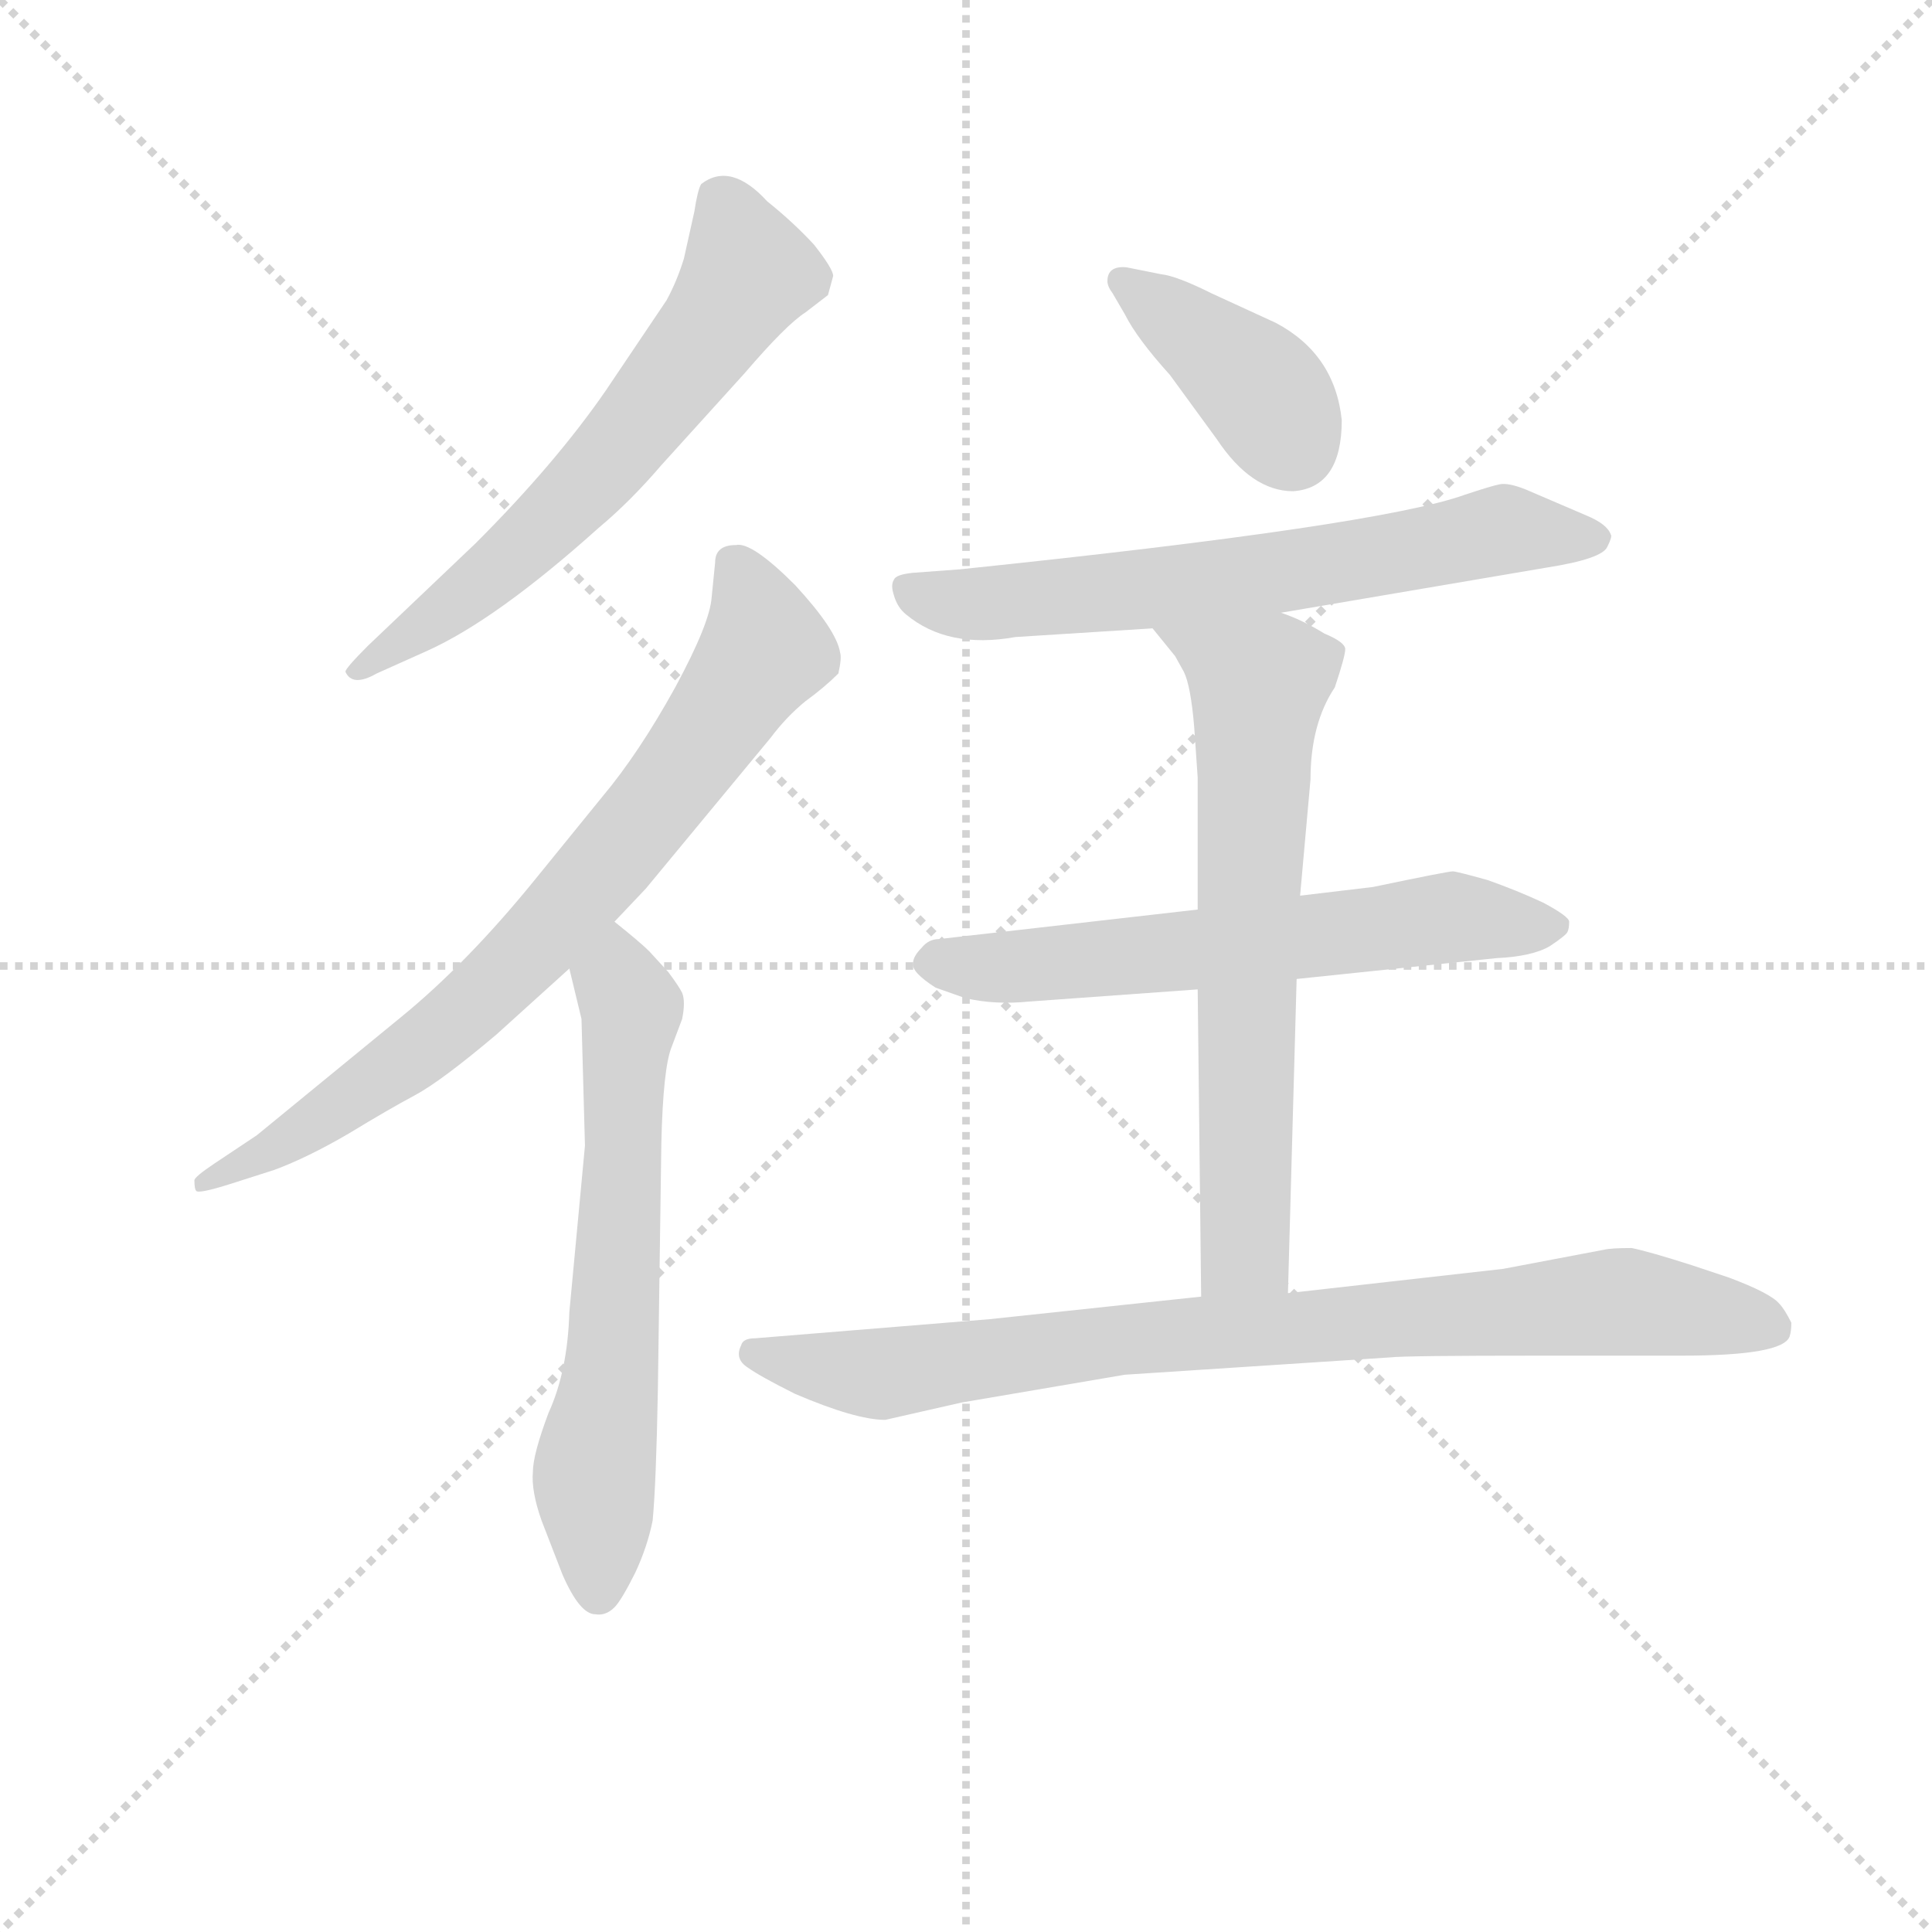 <svg version="1.1" viewBox="0 0 1024 1024" xmlns="http://www.w3.org/2000/svg">
  <g stroke="lightgray" stroke-dasharray="1,1" stroke-width="1" transform="scale(4, 4)">
    <line x1="0" y1="0" x2="256" y2="256"></line>
    <line x1="256" y1="0" x2="0" y2="256"></line>
    <line x1="128" y1="0" x2="128" y2="256"></line>
    <line x1="0" y1="128" x2="256" y2="128"></line>
  </g>
<g transform="scale(0.92, -0.92) translate(60, -900)">
   <style type="text/css">
    @keyframes keyframes0 {
      from {
       stroke: blue;
       stroke-dashoffset: 630;
       stroke-width: 128;
       }
       67% {
       animation-timing-function: step-end;
       stroke: blue;
       stroke-dashoffset: 0;
       stroke-width: 128;
       }
       to {
       stroke: black;
       stroke-width: 1024;
       }
       }
       #make-me-a-hanzi-animation-0 {
         animation: keyframes0 0.763s both;
         animation-delay: 0s;
         animation-timing-function: linear;
       }
    @keyframes keyframes1 {
      from {
       stroke: blue;
       stroke-dashoffset: 758;
       stroke-width: 128;
       }
       71% {
       animation-timing-function: step-end;
       stroke: blue;
       stroke-dashoffset: 0;
       stroke-width: 128;
       }
       to {
       stroke: black;
       stroke-width: 1024;
       }
       }
       #make-me-a-hanzi-animation-1 {
         animation: keyframes1 0.867s both;
         animation-delay: 0.763s;
         animation-timing-function: linear;
       }
    @keyframes keyframes2 {
      from {
       stroke: blue;
       stroke-dashoffset: 634;
       stroke-width: 128;
       }
       67% {
       animation-timing-function: step-end;
       stroke: blue;
       stroke-dashoffset: 0;
       stroke-width: 128;
       }
       to {
       stroke: black;
       stroke-width: 1024;
       }
       }
       #make-me-a-hanzi-animation-2 {
         animation: keyframes2 0.766s both;
         animation-delay: 1.63s;
         animation-timing-function: linear;
       }
    @keyframes keyframes3 {
      from {
       stroke: blue;
       stroke-dashoffset: 394;
       stroke-width: 128;
       }
       56% {
       animation-timing-function: step-end;
       stroke: blue;
       stroke-dashoffset: 0;
       stroke-width: 128;
       }
       to {
       stroke: black;
       stroke-width: 1024;
       }
       }
       #make-me-a-hanzi-animation-3 {
         animation: keyframes3 0.571s both;
         animation-delay: 2.396s;
         animation-timing-function: linear;
       }
    @keyframes keyframes4 {
      from {
       stroke: blue;
       stroke-dashoffset: 658;
       stroke-width: 128;
       }
       68% {
       animation-timing-function: step-end;
       stroke: blue;
       stroke-dashoffset: 0;
       stroke-width: 128;
       }
       to {
       stroke: black;
       stroke-width: 1024;
       }
       }
       #make-me-a-hanzi-animation-4 {
         animation: keyframes4 0.785s both;
         animation-delay: 2.966s;
         animation-timing-function: linear;
       }
    @keyframes keyframes5 {
      from {
       stroke: blue;
       stroke-dashoffset: 620;
       stroke-width: 128;
       }
       67% {
       animation-timing-function: step-end;
       stroke: blue;
       stroke-dashoffset: 0;
       stroke-width: 128;
       }
       to {
       stroke: black;
       stroke-width: 1024;
       }
       }
       #make-me-a-hanzi-animation-5 {
         animation: keyframes5 0.755s both;
         animation-delay: 3.752s;
         animation-timing-function: linear;
       }
    @keyframes keyframes6 {
      from {
       stroke: blue;
       stroke-dashoffset: 671;
       stroke-width: 128;
       }
       69% {
       animation-timing-function: step-end;
       stroke: blue;
       stroke-dashoffset: 0;
       stroke-width: 128;
       }
       to {
       stroke: black;
       stroke-width: 1024;
       }
       }
       #make-me-a-hanzi-animation-6 {
         animation: keyframes6 0.796s both;
         animation-delay: 4.506s;
         animation-timing-function: linear;
       }
    @keyframes keyframes7 {
      from {
       stroke: blue;
       stroke-dashoffset: 847;
       stroke-width: 128;
       }
       73% {
       animation-timing-function: step-end;
       stroke: blue;
       stroke-dashoffset: 0;
       stroke-width: 128;
       }
       to {
       stroke: black;
       stroke-width: 1024;
       }
       }
       #make-me-a-hanzi-animation-7 {
         animation: keyframes7 0.939s both;
         animation-delay: 5.302s;
         animation-timing-function: linear;
       }
</style>
<path d="M 321.0 632.0 L 369.0 685.0 Q 393.0 713.0 404.0 720.0 L 417.0 730.0 L 420.0 741.0 Q 420.0 745.0 409.0 759.0 Q 397.0 772.0 382.0 784.0 Q 361.0 807.0 344.0 794.0 Q 342.0 791.0 340.0 778.0 L 334.0 751.0 Q 330.0 738.0 324.0 727.0 L 289.0 675.0 Q 260.0 633.0 214.0 587.0 L 152.0 528.0 Q 139.0 515.0 139.0 513.0 Q 143.0 504.0 157.0 512.0 L 186.0 525.0 Q 226.0 543.0 285.0 596.0 Q 303.0 611.0 321.0 632.0 Z" fill="lightgray"></path> 
<path d="M 352.0 576.0 L 350.0 556.0 Q 349.0 541.0 329.0 504.0 Q 308.0 466.0 287.0 441.0 L 248.0 393.0 Q 209.0 345.0 171.0 314.0 L 88.0 246.0 L 64.0 230.0 Q 52.0 222.0 52.0 220.0 Q 52.0 215.0 53.0 214.0 Q 54.0 212.0 73.0 218.0 L 98.0 226.0 Q 117.0 233.0 141.0 247.0 Q 164.0 261.0 179.0 269.0 Q 194.0 277.0 226.0 304.0 L 268.0 342.0 L 294.0 369.0 L 312.0 388.0 L 384.0 475.0 Q 393.0 487.0 404.0 496.0 Q 415.0 504.0 423.0 512.0 Q 425.0 521.0 424.0 524.0 Q 422.0 537.0 398.0 563.0 Q 373.0 588.0 364.0 586.0 Q 352.0 586.0 352.0 576.0 Z" fill="lightgray"></path> 
<path d="M 268.0 342.0 L 275.0 313.0 L 277.0 240.0 L 268.0 144.0 Q 267.0 110.0 256.0 86.0 Q 247.0 62.0 247.0 52.0 Q 246.0 41.0 252.0 24.0 L 264.0 -7.0 Q 274.0 -30.0 283.0 -30.0 Q 289.0 -31.0 294.0 -26.0 Q 298.0 -22.0 306.0 -6.0 Q 313.0 9.0 316.0 24.0 Q 318.0 45.0 319.0 99.0 L 321.0 241.0 Q 322.0 285.0 327.0 297.0 L 333.0 313.0 Q 335.0 323.0 333.0 328.0 Q 331.0 332.0 325.0 340.0 L 314.0 352.0 Q 309.0 357.0 294.0 369.0 C 271.0 388.0 261.0 371.0 268.0 342.0 Z" fill="lightgray"></path> 
<path d="M 713.0 658.0 Q 709.0 696.0 675.0 714.0 L 638.0 731.0 Q 618.0 741.0 609.0 742.0 L 589.0 746.0 Q 578.0 747.0 578.0 738.0 Q 578.0 735.0 581.0 731.0 L 588.0 719.0 Q 595.0 705.0 614.0 684.0 L 641.0 647.0 Q 661.0 617.0 685.0 617.0 Q 713.0 619.0 713.0 658.0 Z" fill="lightgray"></path> 
<path d="M 678.0 547.0 L 831.0 573.0 Q 863.0 578.0 866.0 585.0 Q 869.0 591.0 868.0 592.0 Q 866.0 598.0 854.0 603.0 L 819.0 618.0 Q 809.0 622.0 804.0 621.0 Q 799.0 620.0 784.0 615.0 Q 734.0 597.0 493.0 572.0 L 466.0 570.0 Q 456.0 569.0 455.0 566.0 Q 453.0 563.0 455.0 557.0 Q 457.0 550.0 462.0 546.0 Q 486.0 526.0 525.0 533.0 L 604.0 538.0 L 678.0 547.0 Z" fill="lightgray"></path> 
<path d="M 687.0 336.0 L 802.0 348.0 Q 823.0 349.0 833.0 355.0 Q 842.0 361.0 843.0 363.0 Q 844.0 365.0 844.0 369.0 Q 844.0 372.0 829.0 380.0 Q 814.0 387.0 797.0 393.0 Q 779.0 398.0 777.0 398.0 Q 774.0 398.0 731.0 389.0 L 689.0 384.0 L 630.0 376.0 L 481.0 359.0 Q 475.0 359.0 471.0 354.0 Q 466.0 349.0 466.0 345.0 Q 465.0 340.0 479.0 331.0 L 496.0 325.0 Q 513.0 321.0 533.0 323.0 L 630.0 330.0 L 687.0 336.0 Z" fill="lightgray"></path> 
<path d="M 682.0 155.0 L 687.0 336.0 L 689.0 384.0 L 695.0 451.0 Q 695.0 483.0 709.0 504.0 Q 715.0 522.0 715.0 526.0 Q 715.0 530.0 703.0 535.0 Q 690.0 543.0 678.0 547.0 C 650.0 558.0 585.0 561.0 604.0 538.0 L 617.0 522.0 L 622.0 513.0 Q 626.0 505.0 628.0 481.0 L 630.0 452.0 L 630.0 376.0 L 630.0 330.0 L 632.0 153.0 C 632.0 123.0 681.0 125.0 682.0 155.0 Z" fill="lightgray"></path> 
<path d="M 450.0 82.0 L 494.0 92.0 L 588.0 108.0 L 741.0 118.0 Q 749.0 119.0 827.0 119.0 L 909.0 119.0 Q 967.0 119.0 971.0 130.0 Q 972.0 133.0 972.0 138.0 Q 968.0 146.0 965.0 149.0 Q 960.0 155.0 936.0 164.0 L 915.0 171.0 Q 890.0 179.0 880.0 181.0 Q 868.0 181.0 864.0 180.0 L 806.0 169.0 L 682.0 155.0 L 632.0 153.0 L 510.0 140.0 L 375.0 129.0 Q 368.0 129.0 367.0 125.0 Q 363.0 117.0 371.0 112.0 Q 378.0 107.0 398.0 97.0 Q 433.0 82.0 450.0 82.0 Z" fill="lightgray"></path> 
      <clipPath id="make-me-a-hanzi-clip-0">
      <path d="M 321.0 632.0 L 369.0 685.0 Q 393.0 713.0 404.0 720.0 L 417.0 730.0 L 420.0 741.0 Q 420.0 745.0 409.0 759.0 Q 397.0 772.0 382.0 784.0 Q 361.0 807.0 344.0 794.0 Q 342.0 791.0 340.0 778.0 L 334.0 751.0 Q 330.0 738.0 324.0 727.0 L 289.0 675.0 Q 260.0 633.0 214.0 587.0 L 152.0 528.0 Q 139.0 515.0 139.0 513.0 Q 143.0 504.0 157.0 512.0 L 186.0 525.0 Q 226.0 543.0 285.0 596.0 Q 303.0 611.0 321.0 632.0 Z" fill="lightgray"></path>
      </clipPath>
      <path clip-path="url(#make-me-a-hanzi-clip-0)" d="M 353.0 787.0 L 371.0 743.0 L 352.0 712.0 L 251.0 593.0 L 144.0 513.0 " fill="none" id="make-me-a-hanzi-animation-0" stroke-dasharray="502 1004" stroke-linecap="round"></path>

      <clipPath id="make-me-a-hanzi-clip-1">
      <path d="M 352.0 576.0 L 350.0 556.0 Q 349.0 541.0 329.0 504.0 Q 308.0 466.0 287.0 441.0 L 248.0 393.0 Q 209.0 345.0 171.0 314.0 L 88.0 246.0 L 64.0 230.0 Q 52.0 222.0 52.0 220.0 Q 52.0 215.0 53.0 214.0 Q 54.0 212.0 73.0 218.0 L 98.0 226.0 Q 117.0 233.0 141.0 247.0 Q 164.0 261.0 179.0 269.0 Q 194.0 277.0 226.0 304.0 L 268.0 342.0 L 294.0 369.0 L 312.0 388.0 L 384.0 475.0 Q 393.0 487.0 404.0 496.0 Q 415.0 504.0 423.0 512.0 Q 425.0 521.0 424.0 524.0 Q 422.0 537.0 398.0 563.0 Q 373.0 588.0 364.0 586.0 Q 352.0 586.0 352.0 576.0 Z" fill="lightgray"></path>
      </clipPath>
      <path clip-path="url(#make-me-a-hanzi-clip-1)" d="M 365.0 572.0 L 381.0 526.0 L 289.0 401.0 L 190.0 302.0 L 113.0 247.0 L 56.0 218.0 " fill="none" id="make-me-a-hanzi-animation-1" stroke-dasharray="630 1260" stroke-linecap="round"></path>

      <clipPath id="make-me-a-hanzi-clip-2">
      <path d="M 268.0 342.0 L 275.0 313.0 L 277.0 240.0 L 268.0 144.0 Q 267.0 110.0 256.0 86.0 Q 247.0 62.0 247.0 52.0 Q 246.0 41.0 252.0 24.0 L 264.0 -7.0 Q 274.0 -30.0 283.0 -30.0 Q 289.0 -31.0 294.0 -26.0 Q 298.0 -22.0 306.0 -6.0 Q 313.0 9.0 316.0 24.0 Q 318.0 45.0 319.0 99.0 L 321.0 241.0 Q 322.0 285.0 327.0 297.0 L 333.0 313.0 Q 335.0 323.0 333.0 328.0 Q 331.0 332.0 325.0 340.0 L 314.0 352.0 Q 309.0 357.0 294.0 369.0 C 271.0 388.0 261.0 371.0 268.0 342.0 Z" fill="lightgray"></path>
      </clipPath>
      <path clip-path="url(#make-me-a-hanzi-clip-2)" d="M 296.0 359.0 L 304.0 319.0 L 292.0 107.0 L 282.0 48.0 L 285.0 -17.0 " fill="none" id="make-me-a-hanzi-animation-2" stroke-dasharray="506 1012" stroke-linecap="round"></path>

      <clipPath id="make-me-a-hanzi-clip-3">
      <path d="M 713.0 658.0 Q 709.0 696.0 675.0 714.0 L 638.0 731.0 Q 618.0 741.0 609.0 742.0 L 589.0 746.0 Q 578.0 747.0 578.0 738.0 Q 578.0 735.0 581.0 731.0 L 588.0 719.0 Q 595.0 705.0 614.0 684.0 L 641.0 647.0 Q 661.0 617.0 685.0 617.0 Q 713.0 619.0 713.0 658.0 Z" fill="lightgray"></path>
      </clipPath>
      <path clip-path="url(#make-me-a-hanzi-clip-3)" d="M 587.0 738.0 L 662.0 680.0 L 684.0 643.0 " fill="none" id="make-me-a-hanzi-animation-3" stroke-dasharray="266 532" stroke-linecap="round"></path>

      <clipPath id="make-me-a-hanzi-clip-4">
      <path d="M 678.0 547.0 L 831.0 573.0 Q 863.0 578.0 866.0 585.0 Q 869.0 591.0 868.0 592.0 Q 866.0 598.0 854.0 603.0 L 819.0 618.0 Q 809.0 622.0 804.0 621.0 Q 799.0 620.0 784.0 615.0 Q 734.0 597.0 493.0 572.0 L 466.0 570.0 Q 456.0 569.0 455.0 566.0 Q 453.0 563.0 455.0 557.0 Q 457.0 550.0 462.0 546.0 Q 486.0 526.0 525.0 533.0 L 604.0 538.0 L 678.0 547.0 Z" fill="lightgray"></path>
      </clipPath>
      <path clip-path="url(#make-me-a-hanzi-clip-4)" d="M 463.0 562.0 L 494.0 552.0 L 547.0 555.0 L 713.0 575.0 L 804.0 594.0 L 860.0 590.0 " fill="none" id="make-me-a-hanzi-animation-4" stroke-dasharray="530 1060" stroke-linecap="round"></path>

      <clipPath id="make-me-a-hanzi-clip-5">
      <path d="M 687.0 336.0 L 802.0 348.0 Q 823.0 349.0 833.0 355.0 Q 842.0 361.0 843.0 363.0 Q 844.0 365.0 844.0 369.0 Q 844.0 372.0 829.0 380.0 Q 814.0 387.0 797.0 393.0 Q 779.0 398.0 777.0 398.0 Q 774.0 398.0 731.0 389.0 L 689.0 384.0 L 630.0 376.0 L 481.0 359.0 Q 475.0 359.0 471.0 354.0 Q 466.0 349.0 466.0 345.0 Q 465.0 340.0 479.0 331.0 L 496.0 325.0 Q 513.0 321.0 533.0 323.0 L 630.0 330.0 L 687.0 336.0 Z" fill="lightgray"></path>
      </clipPath>
      <path clip-path="url(#make-me-a-hanzi-clip-5)" d="M 475.0 346.0 L 515.0 342.0 L 768.0 371.0 L 837.0 367.0 " fill="none" id="make-me-a-hanzi-animation-5" stroke-dasharray="492 984" stroke-linecap="round"></path>

      <clipPath id="make-me-a-hanzi-clip-6">
      <path d="M 682.0 155.0 L 687.0 336.0 L 689.0 384.0 L 695.0 451.0 Q 695.0 483.0 709.0 504.0 Q 715.0 522.0 715.0 526.0 Q 715.0 530.0 703.0 535.0 Q 690.0 543.0 678.0 547.0 C 650.0 558.0 585.0 561.0 604.0 538.0 L 617.0 522.0 L 622.0 513.0 Q 626.0 505.0 628.0 481.0 L 630.0 452.0 L 630.0 376.0 L 630.0 330.0 L 632.0 153.0 C 632.0 123.0 681.0 125.0 682.0 155.0 Z" fill="lightgray"></path>
      </clipPath>
      <path clip-path="url(#make-me-a-hanzi-clip-6)" d="M 612.0 538.0 L 665.0 505.0 L 657.0 180.0 L 638.0 160.0 " fill="none" id="make-me-a-hanzi-animation-6" stroke-dasharray="543 1086" stroke-linecap="round"></path>

      <clipPath id="make-me-a-hanzi-clip-7">
      <path d="M 450.0 82.0 L 494.0 92.0 L 588.0 108.0 L 741.0 118.0 Q 749.0 119.0 827.0 119.0 L 909.0 119.0 Q 967.0 119.0 971.0 130.0 Q 972.0 133.0 972.0 138.0 Q 968.0 146.0 965.0 149.0 Q 960.0 155.0 936.0 164.0 L 915.0 171.0 Q 890.0 179.0 880.0 181.0 Q 868.0 181.0 864.0 180.0 L 806.0 169.0 L 682.0 155.0 L 632.0 153.0 L 510.0 140.0 L 375.0 129.0 Q 368.0 129.0 367.0 125.0 Q 363.0 117.0 371.0 112.0 Q 378.0 107.0 398.0 97.0 Q 433.0 82.0 450.0 82.0 Z" fill="lightgray"></path>
      </clipPath>
      <path clip-path="url(#make-me-a-hanzi-clip-7)" d="M 374.0 120.0 L 452.0 109.0 L 581.0 128.0 L 871.0 150.0 L 961.0 135.0 " fill="none" id="make-me-a-hanzi-animation-7" stroke-dasharray="719 1438" stroke-linecap="round"></path>

</g>
</svg>

